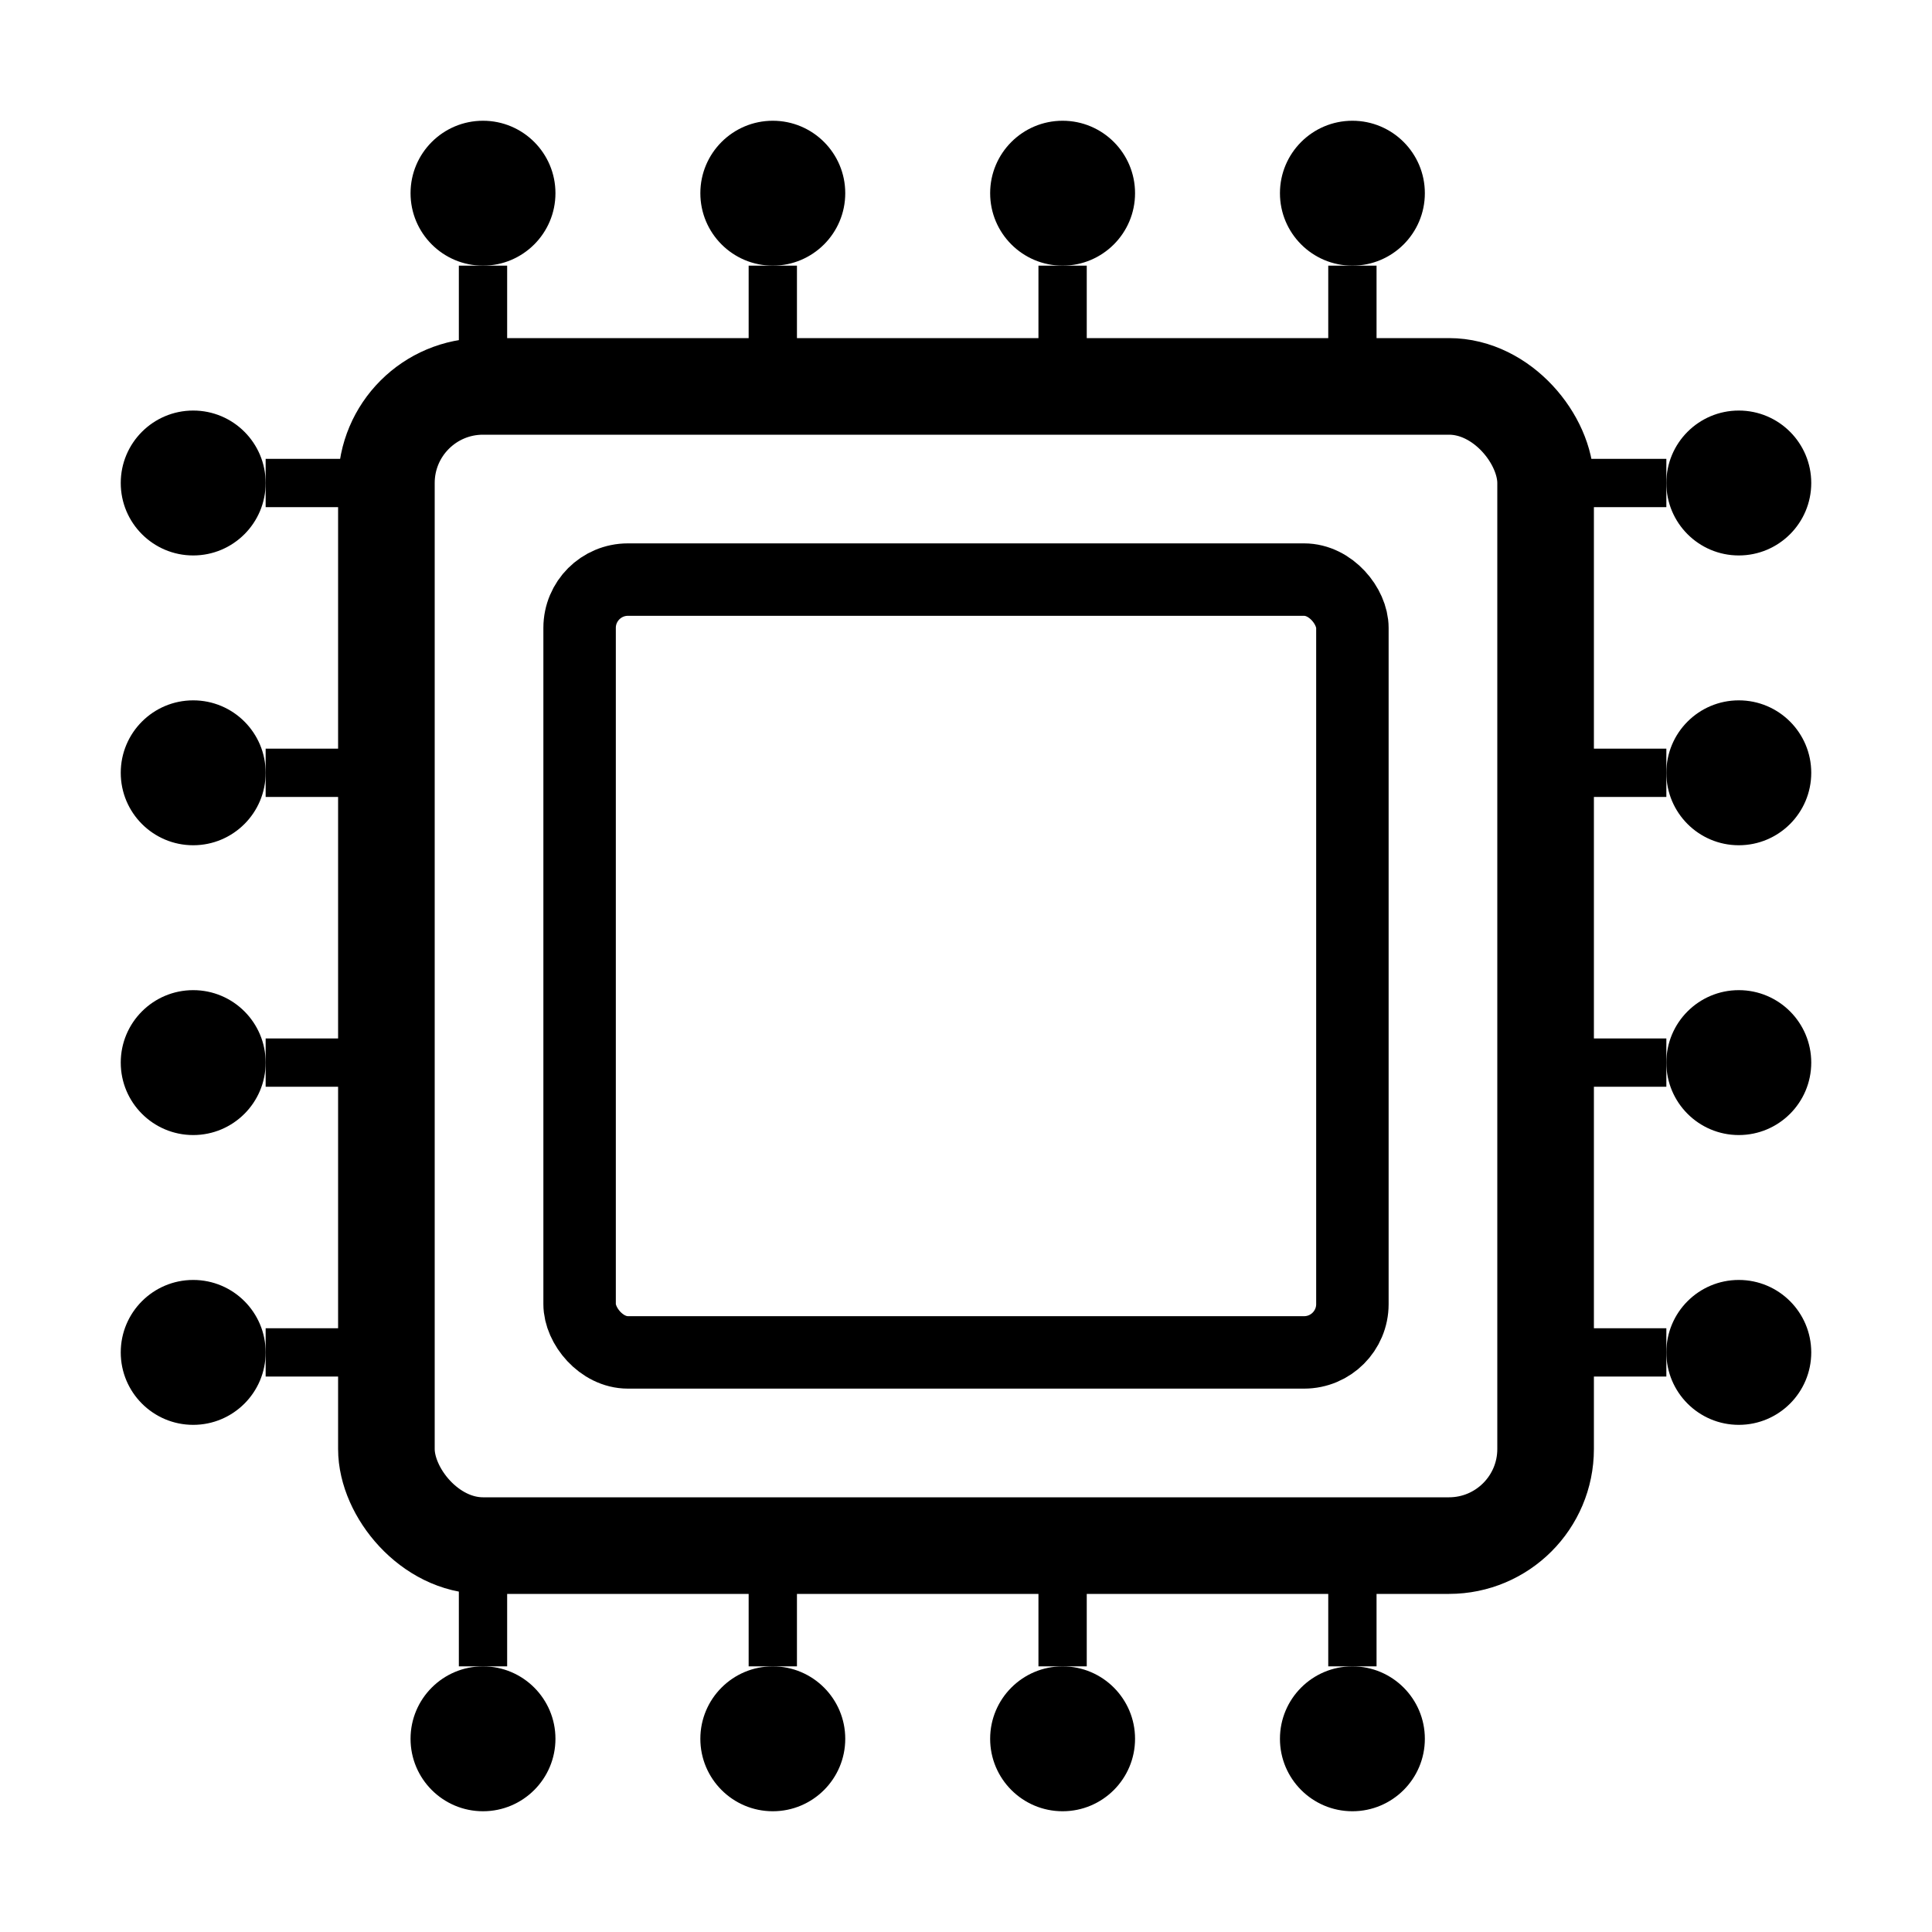 <svg width="40" height="40" viewBox="0 0 40 40" fill="none" xmlns="http://www.w3.org/2000/svg">
  <!-- Chip/Processor Icon -->
  <rect x="8" y="8" width="24" height="24" rx="2" stroke="currentColor" stroke-width="2" fill="none"/>
  <rect x="12" y="12" width="16" height="16" rx="1" stroke="currentColor" stroke-width="1.5" fill="none"/>
  
  <!-- Connection points/pins around the chip -->
  <circle cx="4" cy="10" r="1.5" fill="currentColor"/>
  <circle cx="4" cy="16" r="1.5" fill="currentColor"/>
  <circle cx="4" cy="22" r="1.5" fill="currentColor"/>
  <circle cx="4" cy="28" r="1.5" fill="currentColor"/>
  
  <circle cx="36" cy="10" r="1.5" fill="currentColor"/>
  <circle cx="36" cy="16" r="1.5" fill="currentColor"/>
  <circle cx="36" cy="22" r="1.5" fill="currentColor"/>
  <circle cx="36" cy="28" r="1.5" fill="currentColor"/>
  
  <circle cx="10" cy="4" r="1.5" fill="currentColor"/>
  <circle cx="16" cy="4" r="1.5" fill="currentColor"/>
  <circle cx="22" cy="4" r="1.5" fill="currentColor"/>
  <circle cx="28" cy="4" r="1.5" fill="currentColor"/>
  
  <circle cx="10" cy="36" r="1.5" fill="currentColor"/>
  <circle cx="16" cy="36" r="1.5" fill="currentColor"/>
  <circle cx="22" cy="36" r="1.5" fill="currentColor"/>
  <circle cx="28" cy="36" r="1.5" fill="currentColor"/>
  
  <!-- Connection lines -->
  <line x1="5.5" y1="10" x2="8" y2="10" stroke="currentColor" stroke-width="1"/>
  <line x1="5.5" y1="16" x2="8" y2="16" stroke="currentColor" stroke-width="1"/>
  <line x1="5.5" y1="22" x2="8" y2="22" stroke="currentColor" stroke-width="1"/>
  <line x1="5.5" y1="28" x2="8" y2="28" stroke="currentColor" stroke-width="1"/>
  
  <line x1="32" y1="10" x2="34.5" y2="10" stroke="currentColor" stroke-width="1"/>
  <line x1="32" y1="16" x2="34.5" y2="16" stroke="currentColor" stroke-width="1"/>
  <line x1="32" y1="22" x2="34.5" y2="22" stroke="currentColor" stroke-width="1"/>
  <line x1="32" y1="28" x2="34.5" y2="28" stroke="currentColor" stroke-width="1"/>
  
  <line x1="10" y1="5.5" x2="10" y2="8" stroke="currentColor" stroke-width="1"/>
  <line x1="16" y1="5.5" x2="16" y2="8" stroke="currentColor" stroke-width="1"/>
  <line x1="22" y1="5.5" x2="22" y2="8" stroke="currentColor" stroke-width="1"/>
  <line x1="28" y1="5.5" x2="28" y2="8" stroke="currentColor" stroke-width="1"/>
  
  <line x1="10" y1="32" x2="10" y2="34.5" stroke="currentColor" stroke-width="1"/>
  <line x1="16" y1="32" x2="16" y2="34.5" stroke="currentColor" stroke-width="1"/>
  <line x1="22" y1="32" x2="22" y2="34.5" stroke="currentColor" stroke-width="1"/>
  <line x1="28" y1="32" x2="28" y2="34.5" stroke="currentColor" stroke-width="1"/>
</svg>
